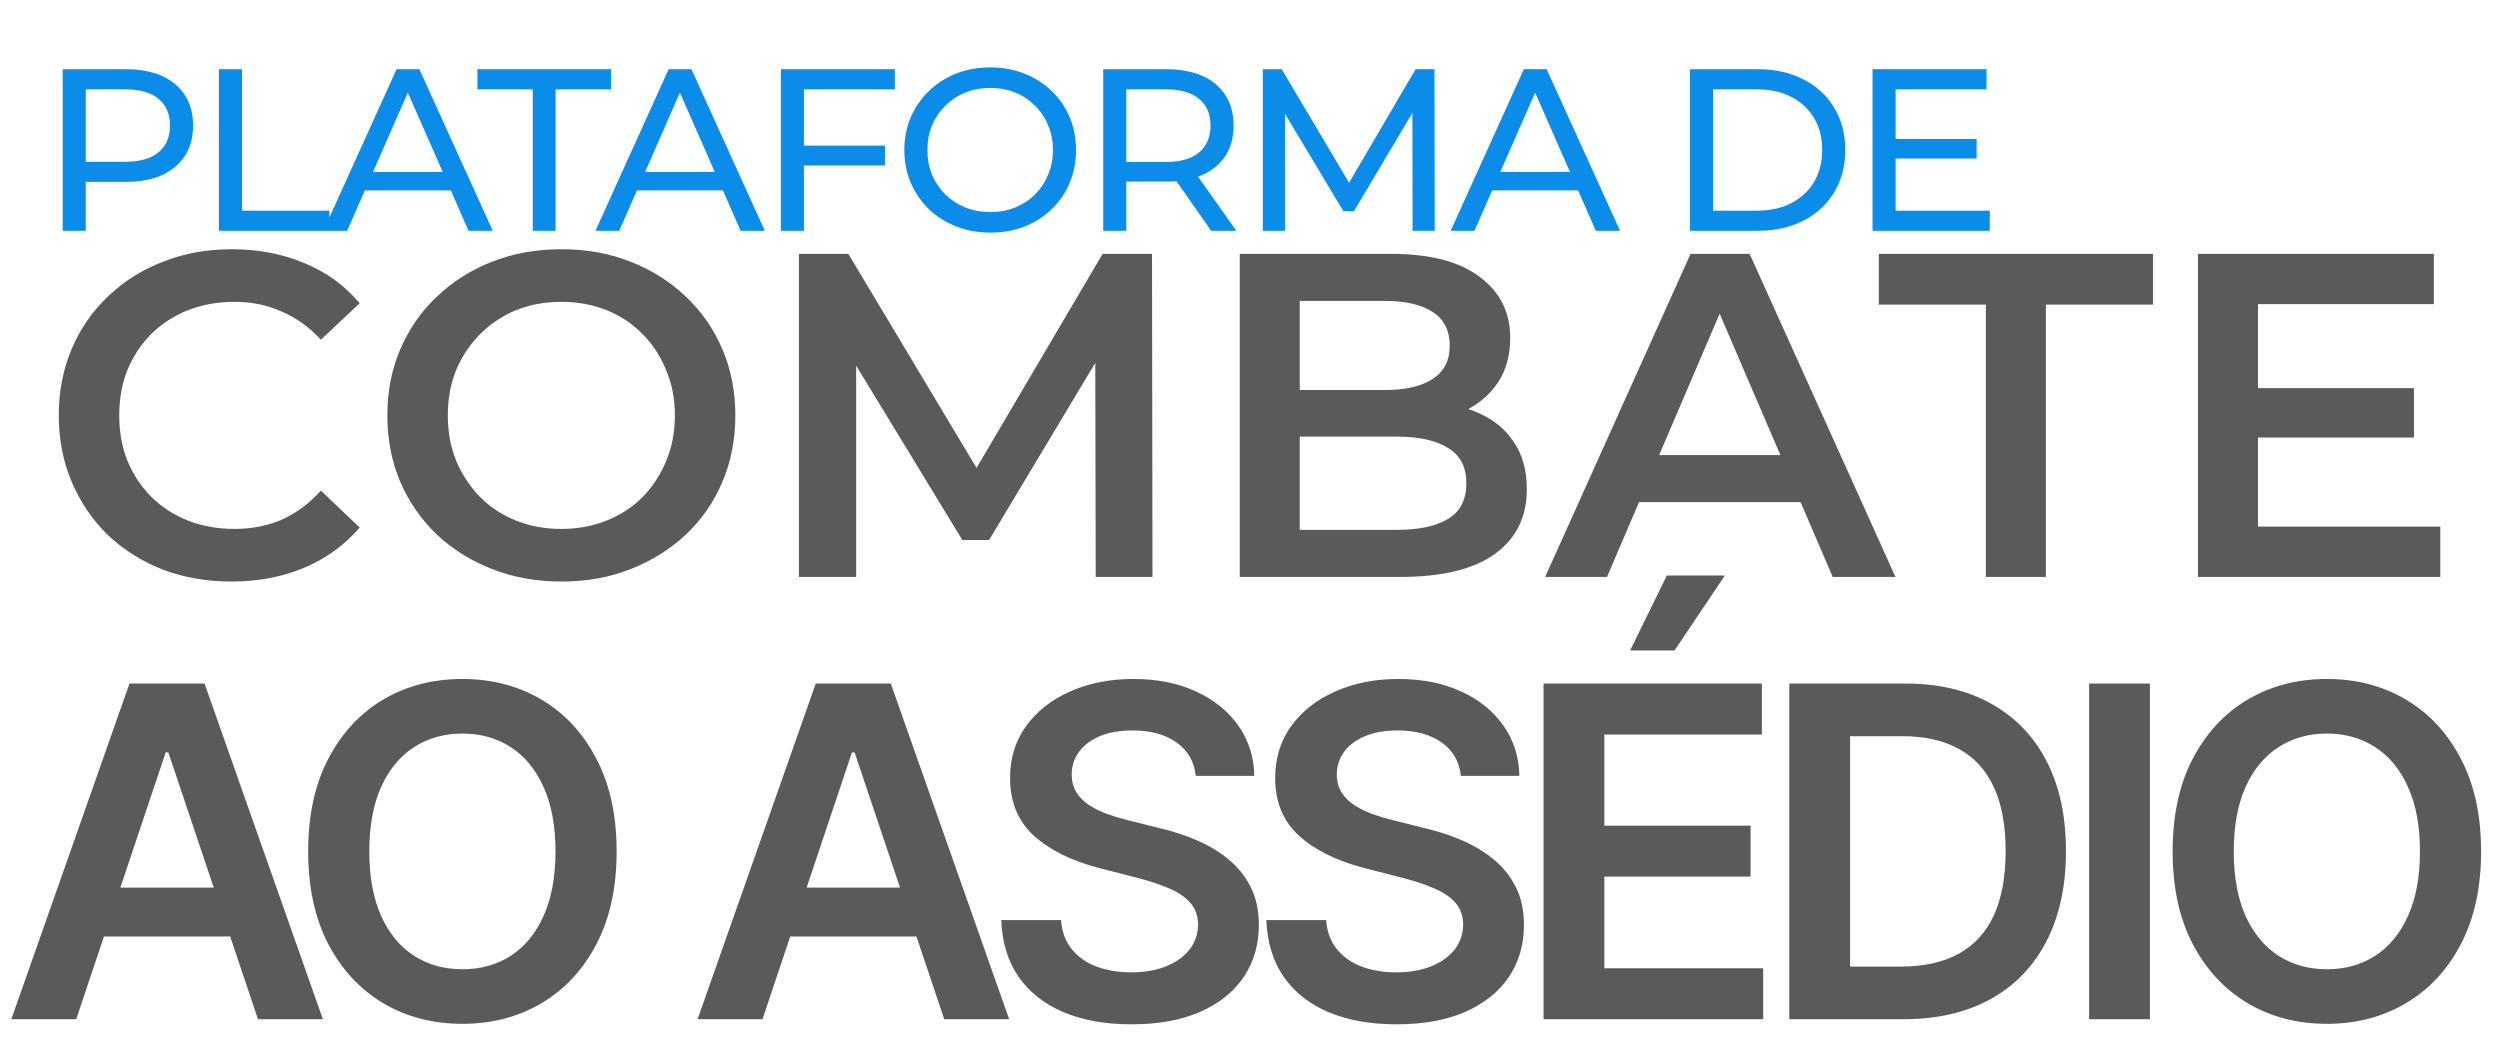 <svg width="130" height="54" viewBox="0 0 130 54" fill="none" xmlns="http://www.w3.org/2000/svg">
<path d="M3.26 12V3.6H6.536C7.272 3.6 7.9 3.716 8.42 3.948C8.94 4.18 9.34 4.516 9.62 4.956C9.9 5.396 10.04 5.92 10.04 6.528C10.04 7.136 9.9 7.66 9.62 8.1C9.34 8.532 8.94 8.868 8.42 9.108C7.9 9.34 7.272 9.456 6.536 9.456H3.92L4.46 8.892V12H3.26ZM4.46 9.012L3.92 8.412H6.5C7.268 8.412 7.848 8.248 8.24 7.92C8.64 7.592 8.84 7.128 8.84 6.528C8.84 5.928 8.64 5.464 8.24 5.136C7.848 4.808 7.268 4.644 6.5 4.644H3.92L4.46 4.044V9.012ZM11.383 12V3.6H12.583V10.956H17.131V12H11.383ZM16.816 12L20.62 3.6H21.808L25.624 12H24.364L20.968 4.272H21.448L18.052 12H16.816ZM18.436 9.9L18.76 8.94H23.488L23.836 9.9H18.436ZM27.703 12V4.644H24.823V3.6H31.771V4.644H28.891V12H27.703ZM30.964 12L34.768 3.6H35.956L39.772 12H38.512L35.116 4.272H35.596L32.2 12H30.964ZM32.584 9.9L32.908 8.94H37.636L37.984 9.9H32.584ZM41.685 7.572H46.017V8.604H41.685V7.572ZM41.805 12H40.605V3.6H46.533V4.644H41.805V12ZM51.501 12.096C50.861 12.096 50.265 11.988 49.713 11.772C49.169 11.556 48.697 11.256 48.297 10.872C47.897 10.48 47.585 10.024 47.361 9.504C47.137 8.984 47.025 8.416 47.025 7.8C47.025 7.184 47.137 6.616 47.361 6.096C47.585 5.576 47.897 5.124 48.297 4.74C48.697 4.348 49.169 4.044 49.713 3.828C50.257 3.612 50.853 3.504 51.501 3.504C52.141 3.504 52.729 3.612 53.265 3.828C53.809 4.036 54.281 4.336 54.681 4.728C55.089 5.112 55.401 5.564 55.617 6.084C55.841 6.604 55.953 7.176 55.953 7.8C55.953 8.424 55.841 8.996 55.617 9.516C55.401 10.036 55.089 10.492 54.681 10.884C54.281 11.268 53.809 11.568 53.265 11.784C52.729 11.992 52.141 12.096 51.501 12.096ZM51.501 11.028C51.965 11.028 52.393 10.948 52.785 10.788C53.185 10.628 53.529 10.404 53.817 10.116C54.113 9.82 54.341 9.476 54.501 9.084C54.669 8.692 54.753 8.264 54.753 7.8C54.753 7.336 54.669 6.908 54.501 6.516C54.341 6.124 54.113 5.784 53.817 5.496C53.529 5.2 53.185 4.972 52.785 4.812C52.393 4.652 51.965 4.572 51.501 4.572C51.029 4.572 50.593 4.652 50.193 4.812C49.801 4.972 49.457 5.2 49.161 5.496C48.865 5.784 48.633 6.124 48.465 6.516C48.305 6.908 48.225 7.336 48.225 7.8C48.225 8.264 48.305 8.692 48.465 9.084C48.633 9.476 48.865 9.82 49.161 10.116C49.457 10.404 49.801 10.628 50.193 10.788C50.593 10.948 51.029 11.028 51.501 11.028ZM57.367 12V3.6H60.643C61.379 3.6 62.007 3.716 62.527 3.948C63.047 4.18 63.447 4.516 63.727 4.956C64.007 5.396 64.147 5.92 64.147 6.528C64.147 7.136 64.007 7.66 63.727 8.1C63.447 8.532 63.047 8.864 62.527 9.096C62.007 9.328 61.379 9.444 60.643 9.444H58.027L58.567 8.892V12H57.367ZM62.983 12L60.847 8.952H62.131L64.291 12H62.983ZM58.567 9.012L58.027 8.424H60.607C61.375 8.424 61.955 8.26 62.347 7.932C62.747 7.596 62.947 7.128 62.947 6.528C62.947 5.928 62.747 5.464 62.347 5.136C61.955 4.808 61.375 4.644 60.607 4.644H58.027L58.567 4.044V9.012ZM65.666 12V3.6H66.65L70.418 9.948H69.89L73.61 3.6H74.594L74.606 12H73.454L73.442 5.412H73.718L70.406 10.98H69.854L66.518 5.412H66.818V12H65.666ZM75.435 12L79.239 3.6H80.427L84.243 12H82.983L79.587 4.272H80.067L76.671 12H75.435ZM77.055 9.9L77.379 8.94H82.107L82.455 9.9H77.055ZM87.878 12V3.6H91.418C92.314 3.6 93.102 3.776 93.782 4.128C94.47 4.48 95.002 4.972 95.378 5.604C95.762 6.236 95.954 6.968 95.954 7.8C95.954 8.632 95.762 9.364 95.378 9.996C95.002 10.628 94.47 11.12 93.782 11.472C93.102 11.824 92.314 12 91.418 12H87.878ZM89.078 10.956H91.346C92.042 10.956 92.642 10.824 93.146 10.56C93.658 10.296 94.054 9.928 94.334 9.456C94.614 8.976 94.754 8.424 94.754 7.8C94.754 7.168 94.614 6.616 94.334 6.144C94.054 5.672 93.658 5.304 93.146 5.04C92.642 4.776 92.042 4.644 91.346 4.644H89.078V10.956ZM98.464 7.224H102.784V8.244H98.464V7.224ZM98.572 10.956H103.468V12H97.372V3.6H103.3V4.644H98.572V10.956Z" fill="#0C8CE9"/>
<path d="M12.032 30.24C10.752 30.24 9.56 30.032 8.456 29.616C7.368 29.184 6.416 28.584 5.6 27.816C4.8 27.032 4.176 26.112 3.728 25.056C3.28 24 3.056 22.848 3.056 21.6C3.056 20.352 3.28 19.2 3.728 18.144C4.176 17.088 4.808 16.176 5.624 15.408C6.44 14.624 7.392 14.024 8.48 13.608C9.568 13.176 10.76 12.96 12.056 12.96C13.432 12.96 14.688 13.2 15.824 13.68C16.96 14.144 17.92 14.84 18.704 15.768L16.688 17.664C16.08 17.008 15.4 16.52 14.648 16.2C13.896 15.864 13.08 15.696 12.2 15.696C11.32 15.696 10.512 15.84 9.776 16.128C9.056 16.416 8.424 16.824 7.88 17.352C7.352 17.88 6.936 18.504 6.632 19.224C6.344 19.944 6.2 20.736 6.2 21.6C6.2 22.464 6.344 23.256 6.632 23.976C6.936 24.696 7.352 25.32 7.88 25.848C8.424 26.376 9.056 26.784 9.776 27.072C10.512 27.36 11.32 27.504 12.2 27.504C13.08 27.504 13.896 27.344 14.648 27.024C15.4 26.688 16.08 26.184 16.688 25.512L18.704 27.432C17.92 28.344 16.96 29.04 15.824 29.52C14.688 30 13.424 30.24 12.032 30.24ZM29.214 30.24C27.902 30.24 26.694 30.024 25.59 29.592C24.486 29.16 23.526 28.56 22.71 27.792C21.894 27.008 21.262 26.096 20.814 25.056C20.366 24 20.142 22.848 20.142 21.6C20.142 20.352 20.366 19.208 20.814 18.168C21.262 17.112 21.894 16.2 22.71 15.432C23.526 14.648 24.486 14.04 25.59 13.608C26.694 13.176 27.894 12.96 29.19 12.96C30.502 12.96 31.702 13.176 32.79 13.608C33.894 14.04 34.854 14.648 35.67 15.432C36.486 16.2 37.118 17.112 37.566 18.168C38.014 19.208 38.238 20.352 38.238 21.6C38.238 22.848 38.014 24 37.566 25.056C37.118 26.112 36.486 27.024 35.67 27.792C34.854 28.56 33.894 29.16 32.79 29.592C31.702 30.024 30.51 30.24 29.214 30.24ZM29.19 27.504C30.038 27.504 30.822 27.36 31.542 27.072C32.262 26.784 32.886 26.376 33.414 25.848C33.942 25.304 34.35 24.68 34.638 23.976C34.942 23.256 35.094 22.464 35.094 21.6C35.094 20.736 34.942 19.952 34.638 19.248C34.35 18.528 33.942 17.904 33.414 17.376C32.886 16.832 32.262 16.416 31.542 16.128C30.822 15.84 30.038 15.696 29.19 15.696C28.342 15.696 27.558 15.84 26.838 16.128C26.134 16.416 25.51 16.832 24.966 17.376C24.438 17.904 24.022 18.528 23.718 19.248C23.43 19.952 23.286 20.736 23.286 21.6C23.286 22.448 23.43 23.232 23.718 23.952C24.022 24.672 24.438 25.304 24.966 25.848C25.494 26.376 26.118 26.784 26.838 27.072C27.558 27.36 28.342 27.504 29.19 27.504ZM41.545 30V13.2H44.113L51.457 25.464H50.113L57.337 13.2H59.905L59.929 30H56.977L56.953 17.832H57.577L51.433 28.08H50.041L43.801 17.832H44.521V30H41.545ZM64.467 30V13.2H72.339C74.355 13.2 75.891 13.6 76.947 14.4C78.003 15.184 78.531 16.24 78.531 17.568C78.531 18.464 78.323 19.232 77.907 19.872C77.491 20.496 76.931 20.984 76.227 21.336C75.539 21.672 74.787 21.84 73.971 21.84L74.403 20.976C75.347 20.976 76.195 21.152 76.947 21.504C77.699 21.84 78.291 22.336 78.723 22.992C79.171 23.648 79.395 24.464 79.395 25.44C79.395 26.88 78.843 28 77.739 28.8C76.635 29.6 74.995 30 72.819 30H64.467ZM67.587 27.552H72.627C73.795 27.552 74.691 27.36 75.315 26.976C75.939 26.592 76.251 25.976 76.251 25.128C76.251 24.296 75.939 23.688 75.315 23.304C74.691 22.904 73.795 22.704 72.627 22.704H67.347V20.28H72.003C73.091 20.28 73.923 20.088 74.499 19.704C75.091 19.32 75.387 18.744 75.387 17.976C75.387 17.192 75.091 16.608 74.499 16.224C73.923 15.84 73.091 15.648 72.003 15.648H67.587V27.552ZM80.349 30L87.909 13.2H90.981L98.565 30H95.301L88.797 14.856H90.045L83.565 30H80.349ZM83.829 26.112L84.669 23.664H93.741L94.581 26.112H83.829ZM103.266 30V15.84H97.698V13.2H111.954V15.84H106.386V30H103.266ZM117.175 20.184H125.527V22.752H117.175V20.184ZM117.415 27.384H126.895V30H114.295V13.2H126.559V15.816H117.415V27.384Z" fill="#5A5A5A"/>
<path d="M3.963 53H0.588L6.733 35.545H10.636L16.79 53H13.415L8.753 39.125H8.616L3.963 53ZM4.074 46.156H13.278V48.696H4.074V46.156ZM32.065 44.273C32.065 46.153 31.713 47.764 31.008 49.105C30.309 50.44 29.355 51.463 28.145 52.173C26.94 52.883 25.574 53.239 24.045 53.239C22.517 53.239 21.147 52.883 19.937 52.173C18.733 51.457 17.778 50.432 17.074 49.097C16.375 47.756 16.025 46.148 16.025 44.273C16.025 42.392 16.375 40.784 17.074 39.449C17.778 38.108 18.733 37.082 19.937 36.372C21.147 35.662 22.517 35.307 24.045 35.307C25.574 35.307 26.94 35.662 28.145 36.372C29.355 37.082 30.309 38.108 31.008 39.449C31.713 40.784 32.065 42.392 32.065 44.273ZM28.886 44.273C28.886 42.949 28.679 41.832 28.264 40.923C27.855 40.008 27.287 39.318 26.559 38.852C25.832 38.381 24.994 38.145 24.045 38.145C23.096 38.145 22.258 38.381 21.531 38.852C20.804 39.318 20.233 40.008 19.818 40.923C19.409 41.832 19.204 42.949 19.204 44.273C19.204 45.597 19.409 46.716 19.818 47.631C20.233 48.54 20.804 49.23 21.531 49.702C22.258 50.168 23.096 50.401 24.045 50.401C24.994 50.401 25.832 50.168 26.559 49.702C27.287 49.23 27.855 48.54 28.264 47.631C28.679 46.716 28.886 45.597 28.886 44.273ZM39.649 53H36.274L42.419 35.545H46.322L52.476 53H49.101L44.439 39.125H44.302L39.649 53ZM39.76 46.156H48.964V48.696H39.76V46.156ZM62.179 40.344C62.1 39.599 61.764 39.02 61.174 38.605C60.588 38.19 59.827 37.983 58.889 37.983C58.23 37.983 57.665 38.082 57.194 38.281C56.722 38.48 56.361 38.75 56.111 39.091C55.861 39.432 55.733 39.821 55.728 40.258C55.728 40.622 55.81 40.938 55.975 41.205C56.145 41.472 56.375 41.699 56.665 41.886C56.955 42.068 57.276 42.222 57.628 42.347C57.98 42.472 58.336 42.577 58.694 42.662L60.33 43.071C60.989 43.224 61.622 43.432 62.23 43.693C62.844 43.955 63.392 44.284 63.875 44.682C64.364 45.08 64.75 45.56 65.034 46.122C65.319 46.685 65.46 47.344 65.46 48.099C65.46 49.122 65.199 50.023 64.676 50.801C64.154 51.574 63.398 52.179 62.409 52.617C61.426 53.048 60.236 53.264 58.838 53.264C57.48 53.264 56.301 53.054 55.301 52.633C54.307 52.213 53.529 51.599 52.966 50.793C52.409 49.986 52.108 49.003 52.063 47.844H55.174C55.219 48.452 55.407 48.957 55.736 49.361C56.066 49.764 56.495 50.065 57.023 50.264C57.557 50.463 58.154 50.562 58.813 50.562C59.5 50.562 60.103 50.46 60.62 50.256C61.142 50.045 61.551 49.756 61.847 49.386C62.142 49.011 62.293 48.574 62.299 48.074C62.293 47.619 62.159 47.244 61.898 46.949C61.637 46.648 61.27 46.398 60.799 46.199C60.333 45.994 59.787 45.812 59.162 45.653L57.176 45.142C55.739 44.773 54.603 44.213 53.767 43.463C52.938 42.707 52.523 41.705 52.523 40.455C52.523 39.426 52.801 38.526 53.358 37.753C53.921 36.98 54.685 36.381 55.651 35.955C56.617 35.523 57.711 35.307 58.932 35.307C60.171 35.307 61.256 35.523 62.188 35.955C63.125 36.381 63.861 36.974 64.395 37.736C64.929 38.492 65.205 39.361 65.222 40.344H62.179ZM75.965 40.344C75.886 39.599 75.55 39.02 74.96 38.605C74.374 38.19 73.613 37.983 72.675 37.983C72.016 37.983 71.451 38.082 70.979 38.281C70.508 38.48 70.147 38.75 69.897 39.091C69.647 39.432 69.519 39.821 69.513 40.258C69.513 40.622 69.596 40.938 69.761 41.205C69.931 41.472 70.161 41.699 70.451 41.886C70.741 42.068 71.062 42.222 71.414 42.347C71.766 42.472 72.121 42.577 72.479 42.662L74.116 43.071C74.775 43.224 75.408 43.432 76.016 43.693C76.63 43.955 77.178 44.284 77.661 44.682C78.15 45.08 78.536 45.56 78.82 46.122C79.104 46.685 79.246 47.344 79.246 48.099C79.246 49.122 78.985 50.023 78.462 50.801C77.94 51.574 77.184 52.179 76.195 52.617C75.212 53.048 74.022 53.264 72.624 53.264C71.266 53.264 70.087 53.054 69.087 52.633C68.093 52.213 67.315 51.599 66.752 50.793C66.195 49.986 65.894 49.003 65.849 47.844H68.96C69.005 48.452 69.192 48.957 69.522 49.361C69.852 49.764 70.281 50.065 70.809 50.264C71.343 50.463 71.94 50.562 72.599 50.562C73.286 50.562 73.888 50.46 74.406 50.256C74.928 50.045 75.337 49.756 75.633 49.386C75.928 49.011 76.079 48.574 76.085 48.074C76.079 47.619 75.945 47.244 75.684 46.949C75.423 46.648 75.056 46.398 74.585 46.199C74.119 45.994 73.573 45.812 72.948 45.653L70.962 45.142C69.525 44.773 68.388 44.213 67.553 43.463C66.724 42.707 66.309 41.705 66.309 40.455C66.309 39.426 66.587 38.526 67.144 37.753C67.707 36.98 68.471 36.381 69.437 35.955C70.403 35.523 71.496 35.307 72.718 35.307C73.957 35.307 75.042 35.523 75.974 35.955C76.911 36.381 77.647 36.974 78.181 37.736C78.715 38.492 78.991 39.361 79.008 40.344H75.965ZM80.265 53V35.545H91.618V38.196H83.427V42.935H91.029V45.585H83.427V50.349H91.686V53H80.265ZM84.765 33.824L86.674 29.929H89.692L87.075 33.824H84.765ZM98.958 53H93.043V35.545H99.078C100.811 35.545 102.299 35.895 103.543 36.594C104.793 37.287 105.754 38.284 106.424 39.585C107.095 40.886 107.43 42.443 107.43 44.256C107.43 46.074 107.092 47.636 106.416 48.943C105.745 50.25 104.776 51.253 103.509 51.952C102.248 52.651 100.731 53 98.958 53ZM96.205 50.264H98.805C100.021 50.264 101.035 50.043 101.847 49.599C102.66 49.151 103.271 48.483 103.68 47.597C104.089 46.705 104.293 45.591 104.293 44.256C104.293 42.92 104.089 41.812 103.68 40.932C103.271 40.045 102.666 39.383 101.864 38.946C101.069 38.503 100.08 38.281 98.899 38.281H96.205V50.264ZM111.796 35.545V53H108.634V35.545H111.796ZM129.017 44.273C129.017 46.153 128.664 47.764 127.96 49.105C127.261 50.44 126.306 51.463 125.096 52.173C123.892 52.883 122.525 53.239 120.997 53.239C119.468 53.239 118.099 52.883 116.889 52.173C115.684 51.457 114.73 50.432 114.025 49.097C113.326 47.756 112.977 46.148 112.977 44.273C112.977 42.392 113.326 40.784 114.025 39.449C114.73 38.108 115.684 37.082 116.889 36.372C118.099 35.662 119.468 35.307 120.997 35.307C122.525 35.307 123.892 35.662 125.096 36.372C126.306 37.082 127.261 38.108 127.96 39.449C128.664 40.784 129.017 42.392 129.017 44.273ZM125.838 44.273C125.838 42.949 125.63 41.832 125.215 40.923C124.806 40.008 124.238 39.318 123.511 38.852C122.784 38.381 121.946 38.145 120.997 38.145C120.048 38.145 119.21 38.381 118.483 38.852C117.755 39.318 117.184 40.008 116.769 40.923C116.36 41.832 116.156 42.949 116.156 44.273C116.156 45.597 116.36 46.716 116.769 47.631C117.184 48.54 117.755 49.23 118.483 49.702C119.21 50.168 120.048 50.401 120.997 50.401C121.946 50.401 122.784 50.168 123.511 49.702C124.238 49.23 124.806 48.54 125.215 47.631C125.63 46.716 125.838 45.597 125.838 44.273Z" fill="#5A5A5A"/>
</svg>
